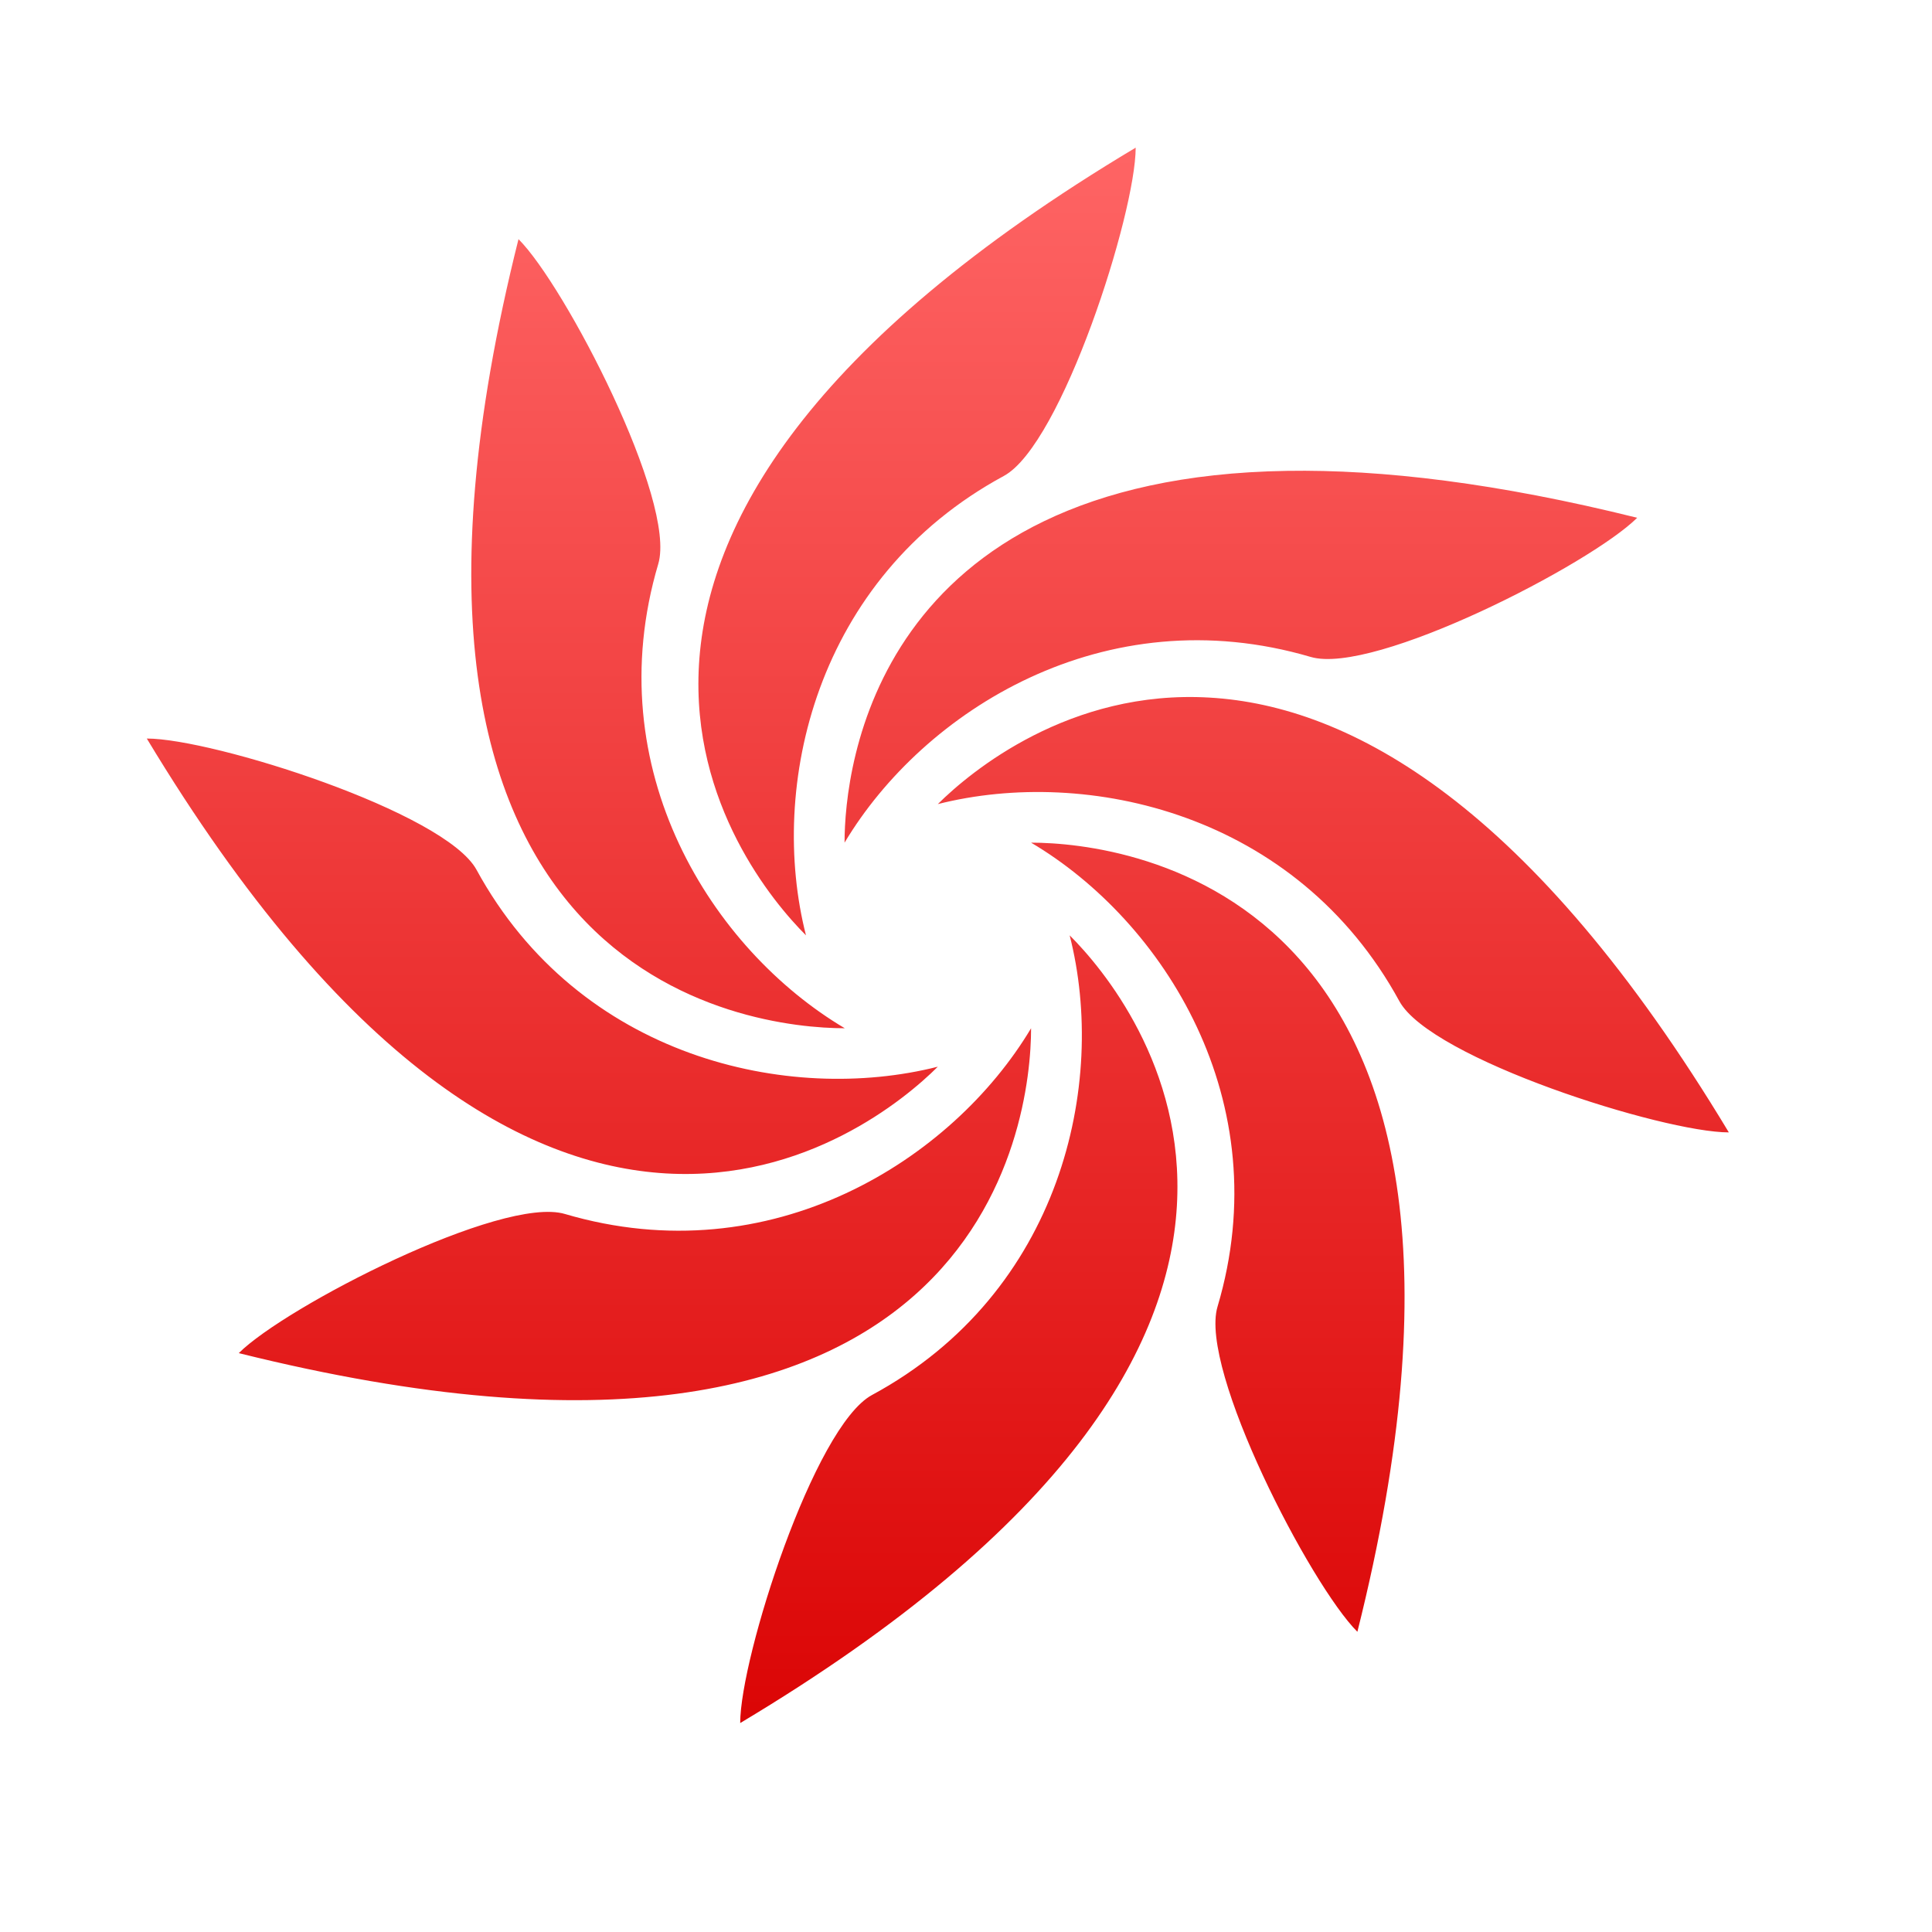 <svg xmlns="http://www.w3.org/2000/svg" xmlns:xlink="http://www.w3.org/1999/xlink" width="64" height="64" viewBox="0 0 64 64" version="1.1">
<defs> <linearGradient id="linear0" gradientUnits="userSpaceOnUse" x1="0" y1="0" x2="0" y2="1" gradientTransform="matrix(55.992,0,0,56,4.004,4)"> <stop offset="0" style="stop-color:#ff6666;stop-opacity:1;"/> <stop offset="1" style="stop-color:#d90000;stop-opacity:1;"/> </linearGradient> </defs>
<g id="surface1">
<path style=" stroke:none;fill-rule:nonzero;fill:url(#linear0);fill-opacity:1;" d="M 37.621 4.891 C 15.785 17.938 24.52 28.812 26.699 30.984 C 25.445 26.07 26.992 19.156 33.254 15.766 C 35.172 14.727 37.621 7.07 37.621 4.891 Z M 17.176 7.922 C 11 32.523 24.895 34.062 27.984 34.062 C 23.602 31.465 19.785 25.496 21.805 18.684 C 22.426 16.605 18.715 9.457 17.176 7.922 Z M 42.637 15.598 C 29 15.812 27.977 25.414 27.977 27.914 C 30.586 23.551 36.582 19.75 43.418 21.762 C 45.516 22.379 52.688 18.691 54.234 17.152 C 49.598 16 45.781 15.547 42.637 15.598 Z M 40.074 23.109 C 35.434 22.832 32.16 25.551 31.066 26.637 C 36.008 25.387 42.949 26.926 46.355 33.164 C 47.395 35.074 55.09 37.512 57.27 37.512 C 50.723 26.637 44.715 23.379 40.074 23.109 Z M 4.863 24.465 C 17.965 46.211 28.887 37.512 31.066 35.336 C 26.133 36.586 19.188 35.051 15.785 28.812 C 14.742 26.902 7.051 24.465 4.863 24.465 Z M 34.156 27.914 C 38.535 30.504 42.359 36.477 40.332 43.285 C 39.711 45.371 43.418 52.516 44.965 54.055 C 51.137 29.453 37.246 27.914 34.156 27.914 Z M 35.434 30.984 C 36.691 35.906 35.152 42.824 28.887 46.211 C 26.969 47.246 24.52 54.906 24.52 57.078 C 46.355 44.031 37.621 33.164 35.434 30.984 Z M 34.156 34.062 C 31.551 38.422 25.555 42.23 18.715 40.215 C 16.625 39.594 9.449 43.285 7.91 44.824 C 32.613 50.977 34.156 37.141 34.156 34.062 Z M 34.156 34.062 "/>
</g>
</svg>
